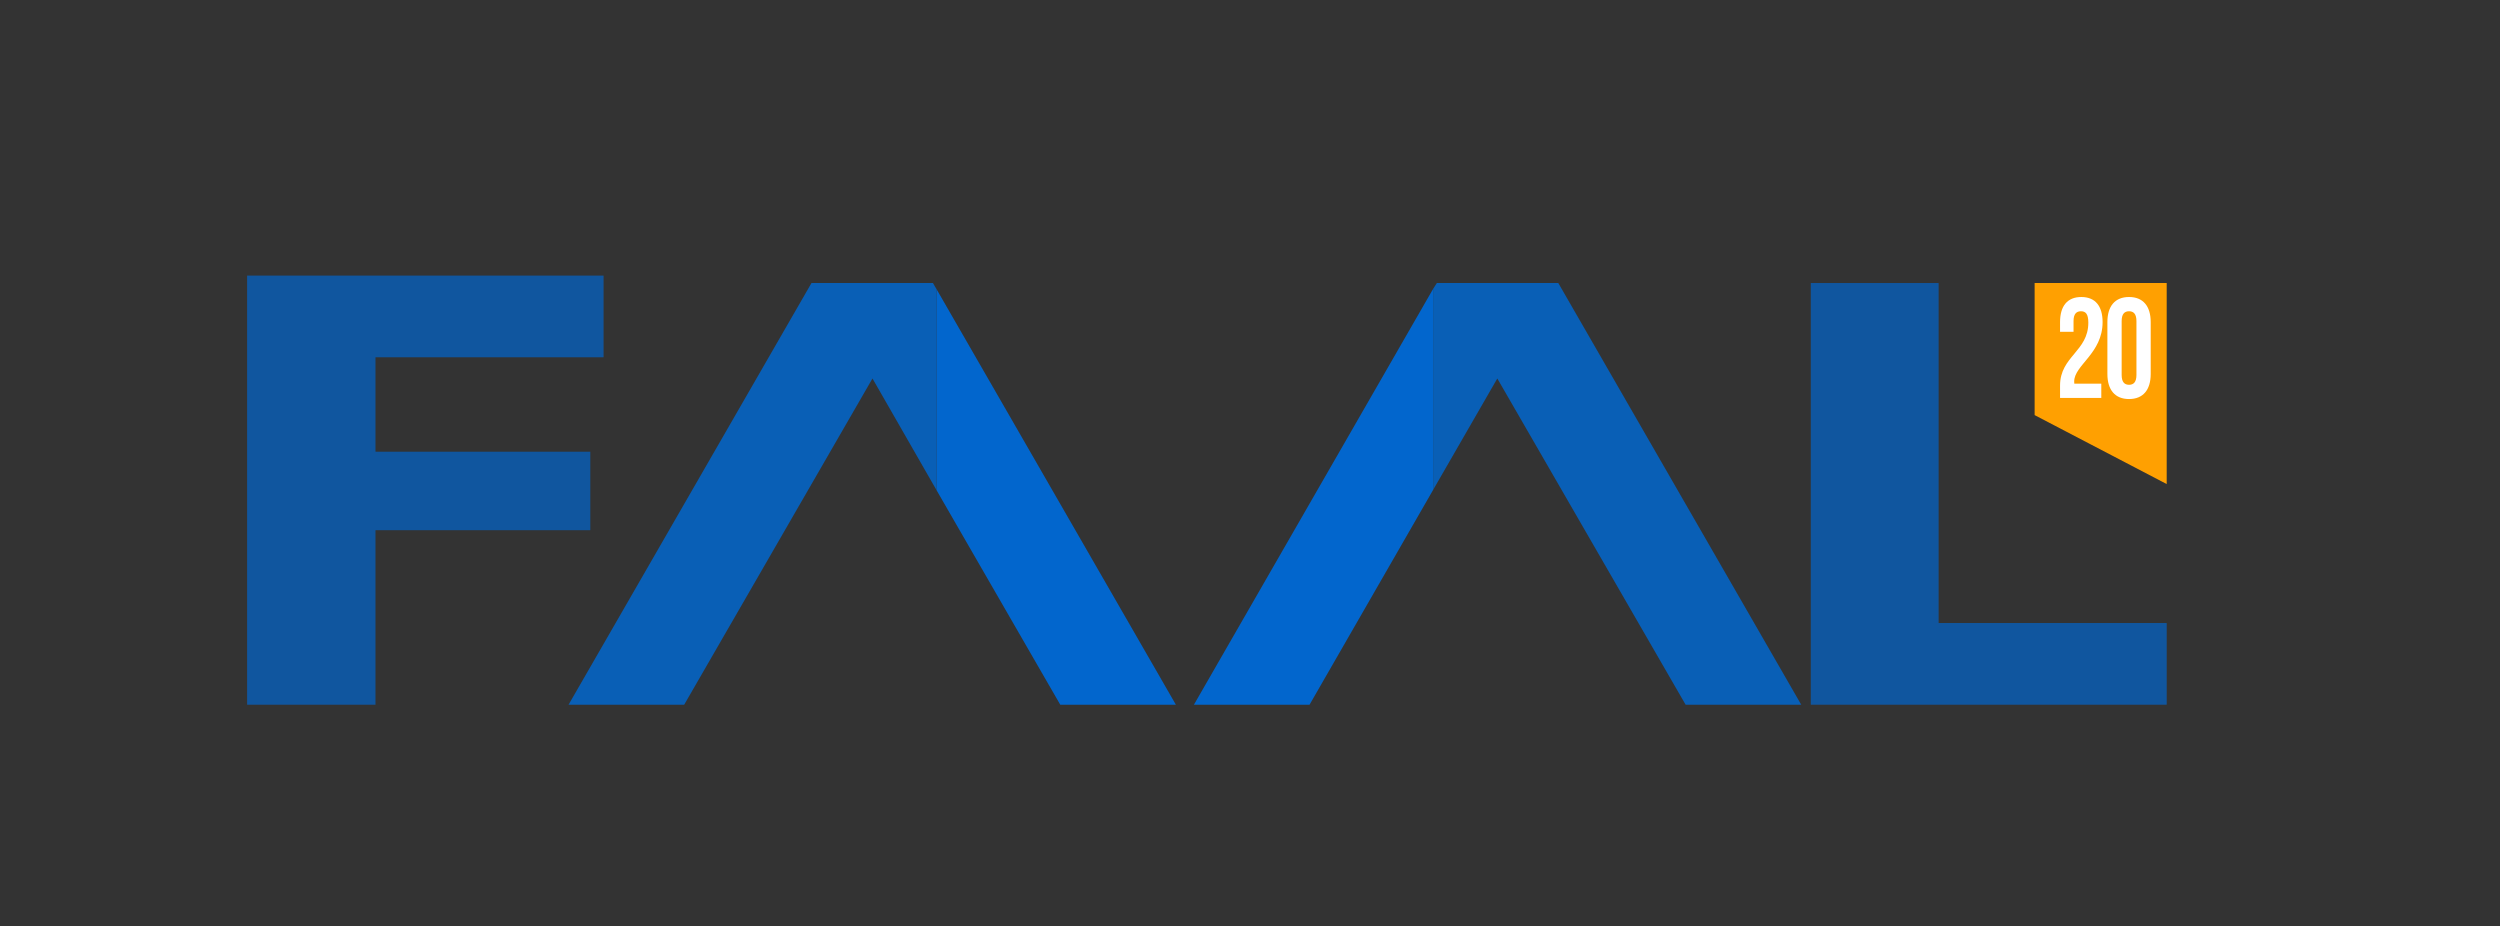 <?xml version="1.0" encoding="UTF-8" standalone="no"?><!DOCTYPE svg PUBLIC "-//W3C//DTD SVG 1.1//EN" "http://www.w3.org/Graphics/SVG/1.1/DTD/svg11.dtd"><svg width="100%" height="100%" viewBox="0 0 842 312" version="1.1" xmlns="http://www.w3.org/2000/svg" xmlns:xlink="http://www.w3.org/1999/xlink" xml:space="preserve" xmlns:serif="http://www.serif.com/" style="fill-rule:evenodd;clip-rule:evenodd;stroke-linejoin:round;stroke-miterlimit:2;"><rect x="0" y="0" width="842" height="312" fill="#333333" stroke="none"/><g id="logo"><path d="M652.927,209.834l0,-114.511l-43.053,0l0,142.022l119.87,0l0,-27.511l-76.817,0Z" style="fill:#0266cd;fill-opacity:0.7;fill-rule:nonzero;"/><path d="M198.814,152.132l-72.35,0l0,-31.799l76.817,0l0,-27.511l-76.817,0l-43.232,0l0,144.523l43.232,0l0,-58.774l72.35,0l0,-26.439Z" style="fill:#0266cd;fill-opacity:0.7;fill-rule:nonzero;"/><path d="M522.874,95.323l-36.979,0l-1.965,0l-1.251,1.965l0,67.706l21.616,-37.515l63.419,109.866l38.944,0l-81.819,-142.022l-1.965,0Z" style="fill:#0266cd;fill-opacity:0.85;fill-rule:nonzero;"/><path d="M396.037,237.345l-80.568,-139.878l0,67.706l41.624,72.172l38.944,0Z" style="fill:#0266cd;fill-rule:nonzero;"/><path d="M402.111,237.345l38.944,0l41.624,-72.351l0,-67.706l-80.568,140.057Z" style="fill:#0266cd;fill-rule:nonzero;"/><g><path d="M729.744,163.029l-44.483,-23.223l0,-44.483l44.483,0l0,67.706Z" style="fill:#ffa001;fill-rule:nonzero;"/><g><path d="M703.348,108.67c0,9.696 -9.522,11.328 -9.522,21.216l0,4.128l13.89,0l0,-4.8l-9.086,0c-0.043,-0.24 -0.043,-0.48 -0.043,-0.72c0,-5.52 9.566,-9.456 9.566,-20.016c0,-5.376 -2.446,-8.448 -7.164,-8.448c-4.717,0 -7.163,3.072 -7.163,8.448l0,3.264l4.542,0l0,-3.6c0,-2.4 0.961,-3.312 2.49,-3.312c1.529,0 2.49,0.816 2.49,3.84Z" style="fill:#fff;fill-rule:nonzero;"/><path d="M714.574,108.142c0,-2.4 0.961,-3.312 2.489,-3.312c1.529,0 2.49,0.912 2.49,3.312l0,18.144c0,2.4 -0.961,3.312 -2.49,3.312c-1.528,0 -2.489,-0.912 -2.489,-3.312l0,-18.144Zm-4.805,17.808c0,5.376 2.577,8.448 7.294,8.448c4.718,0 7.295,-3.072 7.295,-8.448l0,-17.472c0,-5.376 -2.577,-8.448 -7.295,-8.448c-4.717,0 -7.294,3.072 -7.294,8.448l0,17.472Z" style="fill:#fff;fill-rule:nonzero;"/></g></g><path d="M314.218,95.323l-1.965,0l-36.979,0l-1.965,0l-81.819,142.022l38.944,0l63.419,-109.866l21.616,37.694l0,-67.706l-1.251,-2.144Z" style="fill:#0266cd;fill-opacity:0.85;fill-rule:nonzero;"/></g></svg>